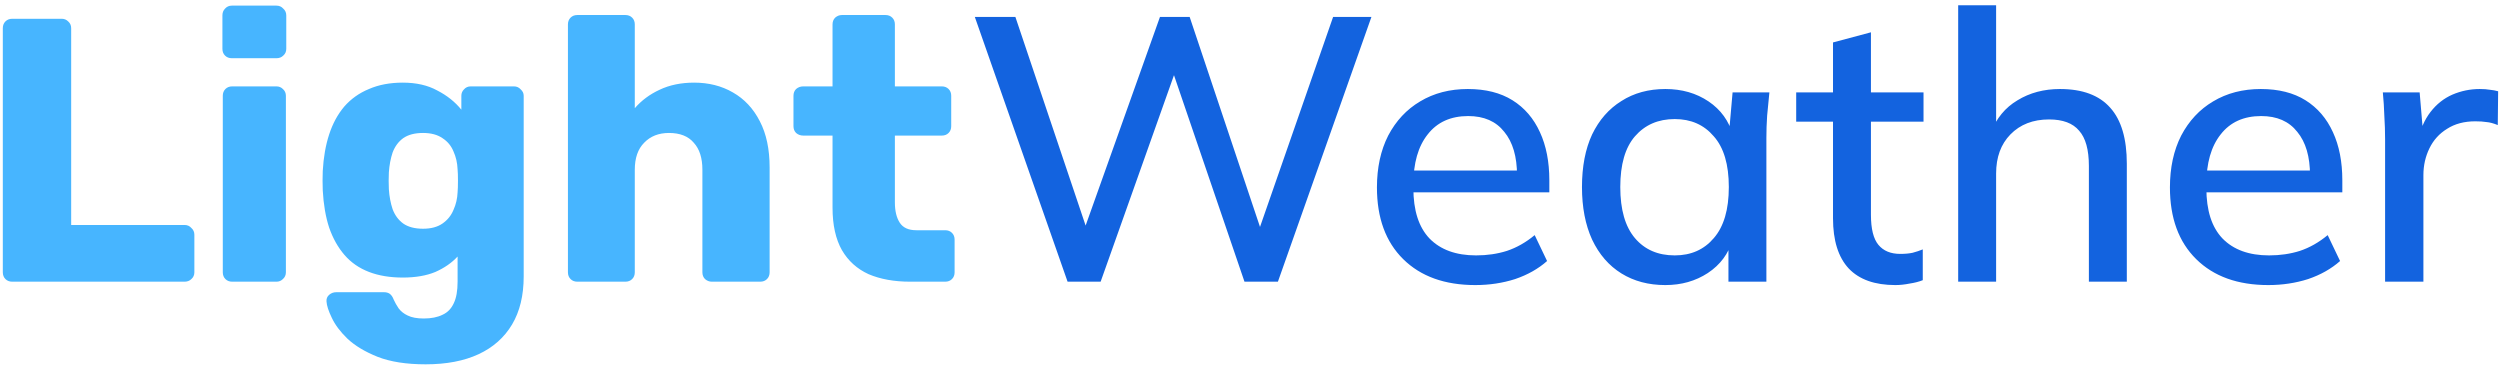 <svg width="213" height="32" viewBox="0 0 213 32" fill="none" xmlns="http://www.w3.org/2000/svg">
<path d="M1.04 24C0.805 24 0.613 23.925 0.464 23.776C0.315 23.627 0.24 23.435 0.24 23.2V2.4C0.24 2.165 0.315 1.973 0.464 1.824C0.613 1.675 0.805 1.6 1.04 1.6H5.264C5.477 1.6 5.659 1.675 5.808 1.824C5.979 1.973 6.064 2.165 6.064 2.4V19.168H15.728C15.963 19.168 16.155 19.253 16.304 19.424C16.475 19.573 16.56 19.765 16.56 20V23.2C16.56 23.435 16.475 23.627 16.304 23.776C16.155 23.925 15.963 24 15.728 24H1.04ZM19.782 24C19.547 24 19.355 23.925 19.206 23.776C19.056 23.627 18.982 23.435 18.982 23.2V8.16C18.982 7.925 19.056 7.733 19.206 7.584C19.355 7.435 19.547 7.36 19.782 7.36H23.558C23.771 7.36 23.952 7.435 24.102 7.584C24.272 7.733 24.358 7.925 24.358 8.16V23.2C24.358 23.435 24.272 23.627 24.102 23.776C23.952 23.925 23.771 24 23.558 24H19.782ZM19.75 4.96C19.515 4.96 19.323 4.885 19.174 4.736C19.024 4.587 18.95 4.395 18.95 4.16V1.312C18.95 1.077 19.024 0.885 19.174 0.736C19.323 0.565 19.515 0.48 19.75 0.48H23.558C23.792 0.48 23.984 0.565 24.134 0.736C24.304 0.885 24.39 1.077 24.39 1.312V4.16C24.39 4.395 24.304 4.587 24.134 4.736C23.984 4.885 23.792 4.96 23.558 4.96H19.75ZM36.267 31.04C34.624 31.04 33.259 30.827 32.171 30.4C31.104 29.973 30.251 29.461 29.611 28.864C28.992 28.267 28.544 27.669 28.267 27.072C27.989 26.496 27.84 26.037 27.819 25.696C27.797 25.461 27.872 25.269 28.043 25.12C28.213 24.971 28.416 24.896 28.651 24.896H32.715C32.907 24.896 33.067 24.939 33.195 25.024C33.344 25.131 33.461 25.301 33.547 25.536C33.653 25.771 33.792 26.016 33.963 26.272C34.155 26.528 34.411 26.731 34.731 26.88C35.072 27.051 35.531 27.136 36.107 27.136C36.747 27.136 37.28 27.029 37.707 26.816C38.133 26.624 38.453 26.293 38.667 25.824C38.88 25.376 38.987 24.768 38.987 24V21.856C38.496 22.389 37.867 22.827 37.099 23.168C36.331 23.488 35.403 23.648 34.315 23.648C33.227 23.648 32.267 23.488 31.435 23.168C30.603 22.848 29.909 22.368 29.355 21.728C28.8 21.088 28.363 20.309 28.043 19.392C27.744 18.475 27.563 17.419 27.499 16.224C27.477 15.669 27.477 15.115 27.499 14.56C27.563 13.408 27.744 12.373 28.043 11.456C28.341 10.539 28.768 9.749 29.323 9.088C29.899 8.427 30.603 7.925 31.435 7.584C32.267 7.221 33.227 7.04 34.315 7.04C35.467 7.04 36.448 7.264 37.259 7.712C38.091 8.139 38.773 8.683 39.307 9.344V8.16C39.307 7.947 39.381 7.765 39.531 7.616C39.68 7.445 39.872 7.36 40.107 7.36H43.787C44.021 7.36 44.213 7.445 44.363 7.616C44.533 7.765 44.619 7.947 44.619 8.16V23.552C44.619 25.173 44.288 26.539 43.627 27.648C42.965 28.757 42.016 29.6 40.779 30.176C39.541 30.752 38.037 31.04 36.267 31.04ZM36.043 19.488C36.725 19.488 37.28 19.339 37.707 19.04C38.133 18.741 38.443 18.357 38.635 17.888C38.848 17.419 38.965 16.917 38.987 16.384C39.008 16.149 39.019 15.819 39.019 15.392C39.019 14.965 39.008 14.645 38.987 14.432C38.965 13.877 38.848 13.365 38.635 12.896C38.443 12.427 38.133 12.053 37.707 11.776C37.28 11.477 36.725 11.328 36.043 11.328C35.339 11.328 34.773 11.477 34.347 11.776C33.941 12.075 33.643 12.48 33.451 12.992C33.28 13.504 33.173 14.069 33.131 14.688C33.109 15.157 33.109 15.637 33.131 16.128C33.173 16.747 33.28 17.312 33.451 17.824C33.643 18.336 33.941 18.741 34.347 19.04C34.773 19.339 35.339 19.488 36.043 19.488ZM49.188 24C48.953 24 48.761 23.925 48.612 23.776C48.463 23.627 48.388 23.435 48.388 23.2V2.08C48.388 1.845 48.463 1.653 48.612 1.504C48.761 1.355 48.953 1.28 49.188 1.28H53.284C53.519 1.28 53.711 1.355 53.86 1.504C54.009 1.653 54.084 1.845 54.084 2.08V9.216C54.66 8.555 55.364 8.032 56.196 7.648C57.049 7.243 58.031 7.04 59.14 7.04C60.377 7.04 61.476 7.317 62.436 7.872C63.417 8.427 64.185 9.248 64.74 10.336C65.295 11.403 65.572 12.715 65.572 14.272V23.2C65.572 23.435 65.497 23.627 65.348 23.776C65.199 23.925 65.007 24 64.772 24H60.644C60.431 24 60.239 23.925 60.068 23.776C59.919 23.627 59.844 23.435 59.844 23.2V14.464C59.844 13.461 59.599 12.693 59.108 12.16C58.639 11.605 57.935 11.328 56.996 11.328C56.121 11.328 55.417 11.605 54.884 12.16C54.351 12.693 54.084 13.461 54.084 14.464V23.2C54.084 23.435 54.009 23.627 53.86 23.776C53.711 23.925 53.519 24 53.284 24H49.188ZM77.556 24C76.191 24 75.007 23.787 74.004 23.36C73.023 22.912 72.266 22.229 71.732 21.312C71.199 20.373 70.932 19.168 70.932 17.696V11.552H68.436C68.202 11.552 67.999 11.477 67.828 11.328C67.679 11.179 67.604 10.987 67.604 10.752V8.16C67.604 7.925 67.679 7.733 67.828 7.584C67.999 7.435 68.202 7.36 68.436 7.36H70.932V2.08C70.932 1.845 71.007 1.653 71.156 1.504C71.327 1.355 71.519 1.28 71.732 1.28H75.444C75.679 1.28 75.871 1.355 76.02 1.504C76.17 1.653 76.244 1.845 76.244 2.08V7.36H80.244C80.479 7.36 80.671 7.435 80.82 7.584C80.97 7.733 81.044 7.925 81.044 8.16V10.752C81.044 10.987 80.97 11.179 80.82 11.328C80.671 11.477 80.479 11.552 80.244 11.552H76.244V17.248C76.244 17.973 76.383 18.549 76.66 18.976C76.938 19.403 77.407 19.616 78.068 19.616H80.532C80.767 19.616 80.959 19.691 81.108 19.84C81.258 19.989 81.332 20.181 81.332 20.416V23.2C81.332 23.435 81.258 23.627 81.108 23.776C80.959 23.925 80.767 24 80.532 24H77.556Z" fill="#47B5FF"/>
<path d="M90.958 24L83.054 1.44H86.51L93.07 20.928H91.886L98.83 1.44H101.358L107.886 20.928H106.798L113.582 1.44H116.846L108.878 24H106.03L99.694 5.44H100.366L93.774 24H90.958ZM125.699 24.288C123.096 24.288 121.048 23.552 119.555 22.08C118.062 20.608 117.315 18.571 117.315 15.968C117.315 14.283 117.635 12.811 118.275 11.552C118.936 10.293 119.843 9.323 120.995 8.64C122.168 7.936 123.523 7.584 125.059 7.584C126.574 7.584 127.843 7.904 128.867 8.544C129.891 9.184 130.67 10.091 131.203 11.264C131.736 12.416 132.003 13.781 132.003 15.36V16.384H119.843V14.528H129.795L129.251 14.944C129.251 13.344 128.888 12.107 128.163 11.232C127.459 10.336 126.435 9.888 125.091 9.888C123.598 9.888 122.446 10.411 121.635 11.456C120.824 12.48 120.419 13.899 120.419 15.712V16.032C120.419 17.931 120.878 19.36 121.795 20.32C122.734 21.28 124.056 21.76 125.763 21.76C126.702 21.76 127.576 21.632 128.387 21.376C129.219 21.099 130.008 20.651 130.755 20.032L131.811 22.24C131.064 22.901 130.158 23.413 129.091 23.776C128.024 24.117 126.894 24.288 125.699 24.288ZM141.888 24.288C140.458 24.288 139.21 23.957 138.144 23.296C137.077 22.635 136.245 21.675 135.648 20.416C135.072 19.157 134.784 17.664 134.784 15.936C134.784 14.187 135.072 12.693 135.648 11.456C136.245 10.219 137.077 9.269 138.144 8.608C139.21 7.925 140.458 7.584 141.888 7.584C143.296 7.584 144.522 7.936 145.568 8.64C146.613 9.344 147.306 10.304 147.648 11.52H147.296L147.616 7.872H150.752C150.688 8.533 150.624 9.195 150.56 9.856C150.517 10.496 150.496 11.125 150.496 11.744V24H147.264V20.416H147.616C147.274 21.611 146.57 22.56 145.504 23.264C144.458 23.947 143.253 24.288 141.888 24.288ZM142.688 21.76C144.074 21.76 145.184 21.269 146.016 20.288C146.869 19.307 147.296 17.856 147.296 15.936C147.296 14.016 146.869 12.576 146.016 11.616C145.184 10.635 144.074 10.144 142.688 10.144C141.28 10.144 140.149 10.635 139.296 11.616C138.464 12.576 138.048 14.016 138.048 15.936C138.048 17.856 138.464 19.307 139.296 20.288C140.128 21.269 141.258 21.76 142.688 21.76ZM161.484 24.288C159.734 24.288 158.412 23.819 157.516 22.88C156.62 21.92 156.172 20.491 156.172 18.592V10.368H153.036V7.872H156.172V3.616L159.404 2.752V7.872H163.884V10.368H159.404V18.304C159.404 19.499 159.617 20.352 160.044 20.864C160.47 21.376 161.089 21.632 161.9 21.632C162.305 21.632 162.657 21.6 162.956 21.536C163.276 21.451 163.564 21.355 163.82 21.248V23.872C163.5 24 163.126 24.096 162.7 24.16C162.273 24.245 161.868 24.288 161.484 24.288ZM166.837 24V0.448H170.069V11.296H169.621C170.09 10.08 170.847 9.163 171.893 8.544C172.938 7.904 174.143 7.584 175.509 7.584C177.429 7.584 178.858 8.117 179.797 9.184C180.735 10.229 181.205 11.819 181.205 13.952V24H177.973V14.144C177.973 12.757 177.695 11.755 177.141 11.136C176.607 10.496 175.754 10.176 174.581 10.176C173.215 10.176 172.117 10.603 171.285 11.456C170.474 12.288 170.069 13.397 170.069 14.784V24H166.837ZM193.262 24.288C190.659 24.288 188.611 23.552 187.118 22.08C185.624 20.608 184.878 18.571 184.878 15.968C184.878 14.283 185.198 12.811 185.838 11.552C186.499 10.293 187.406 9.323 188.558 8.64C189.731 7.936 191.086 7.584 192.622 7.584C194.136 7.584 195.406 7.904 196.43 8.544C197.454 9.184 198.232 10.091 198.766 11.264C199.299 12.416 199.566 13.781 199.566 15.36V16.384H187.406V14.528H197.358L196.814 14.944C196.814 13.344 196.451 12.107 195.726 11.232C195.022 10.336 193.998 9.888 192.654 9.888C191.16 9.888 190.008 10.411 189.198 11.456C188.387 12.48 187.982 13.899 187.982 15.712V16.032C187.982 17.931 188.44 19.36 189.358 20.32C190.296 21.28 191.619 21.76 193.326 21.76C194.264 21.76 195.139 21.632 195.95 21.376C196.782 21.099 197.571 20.651 198.318 20.032L199.374 22.24C198.627 22.901 197.72 23.413 196.654 23.776C195.587 24.117 194.456 24.288 193.262 24.288ZM203.21 24V11.872C203.21 11.211 203.189 10.549 203.146 9.888C203.125 9.205 203.082 8.533 203.018 7.872H206.154L206.506 12.032H205.994C206.208 11.029 206.57 10.197 207.082 9.536C207.594 8.875 208.213 8.384 208.938 8.064C209.685 7.744 210.464 7.584 211.274 7.584C211.616 7.584 211.904 7.605 212.138 7.648C212.373 7.669 212.608 7.712 212.842 7.776L212.81 10.656C212.448 10.507 212.128 10.421 211.85 10.4C211.594 10.357 211.274 10.336 210.89 10.336C209.952 10.336 209.152 10.549 208.49 10.976C207.829 11.381 207.328 11.936 206.986 12.64C206.645 13.344 206.474 14.101 206.474 14.912V24H203.21Z" fill="#1363DF"/>
</svg>
